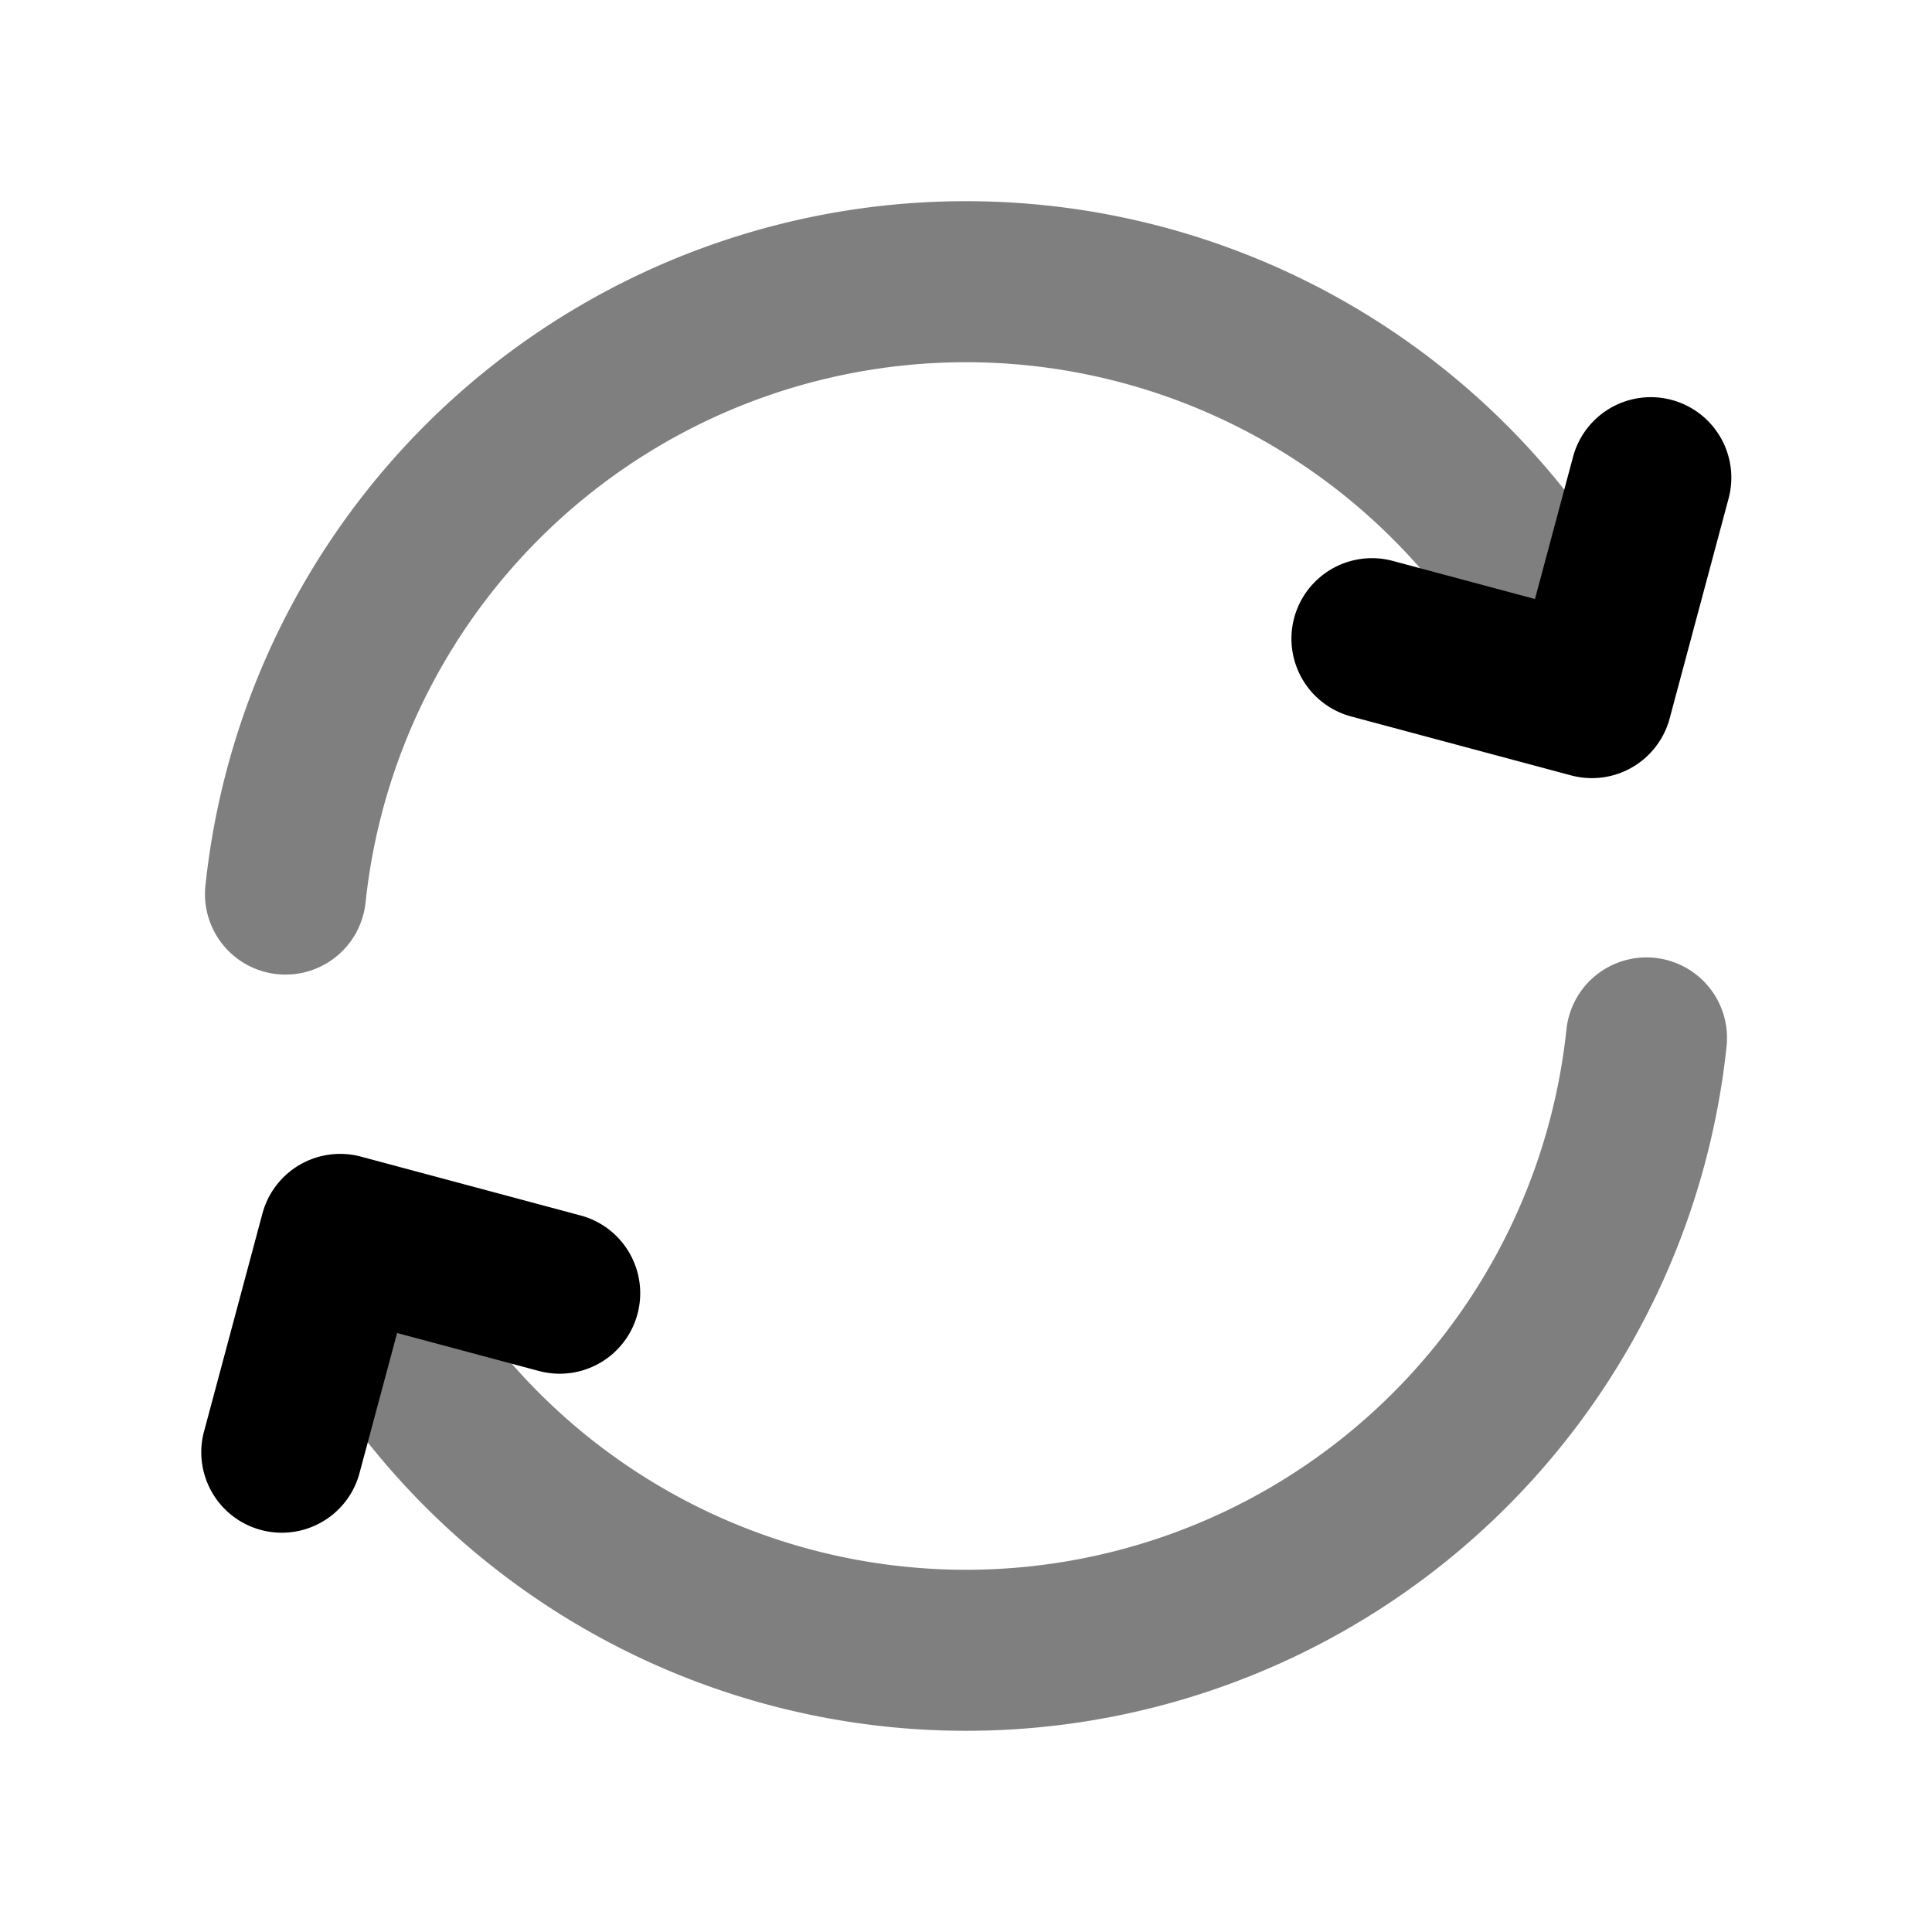 <svg xmlns="http://www.w3.org/2000/svg" width="24" height="24" viewBox="0 0 24 24">
  <path fill-rule="evenodd" d="M18.495 8.25a7.5 7.5 0 0 0-13.954 2.963A1 1 0 0 1 2.552 11a9.5 9.5 0 0 1 17.675-3.75l.25.433a1 1 0 1 1-1.732 1l-.25-.433Zm2.064 3.649a1 1 0 0 1 .889 1.1A9.5 9.5 0 0 1 3.773 16.75l-.25-.433a1 1 0 1 1 1.732-1l.25.433a7.5 7.5 0 0 0 13.954-2.963 1 1 0 0 1 1.1-.888Z" clip-rule="evenodd" opacity=".5"/>
  <path fill-rule="evenodd" d="M20.766 4.968a1 1 0 0 1 .707 1.225l-.732 2.732a1 1 0 0 1-1.225.707L16.784 8.9a1 1 0 0 1 .518-1.932l1.766.473.473-1.766a1 1 0 0 1 1.225-.707Zm-17.04 9.5a1 1 0 0 1 .758-.1l2.732.732a1 1 0 0 1-.517 1.932l-1.766-.473-.474 1.766a1 1 0 0 1-1.931-.518l.732-2.732a1 1 0 0 1 .466-.607Z" clip-rule="evenodd"/>
</svg>
